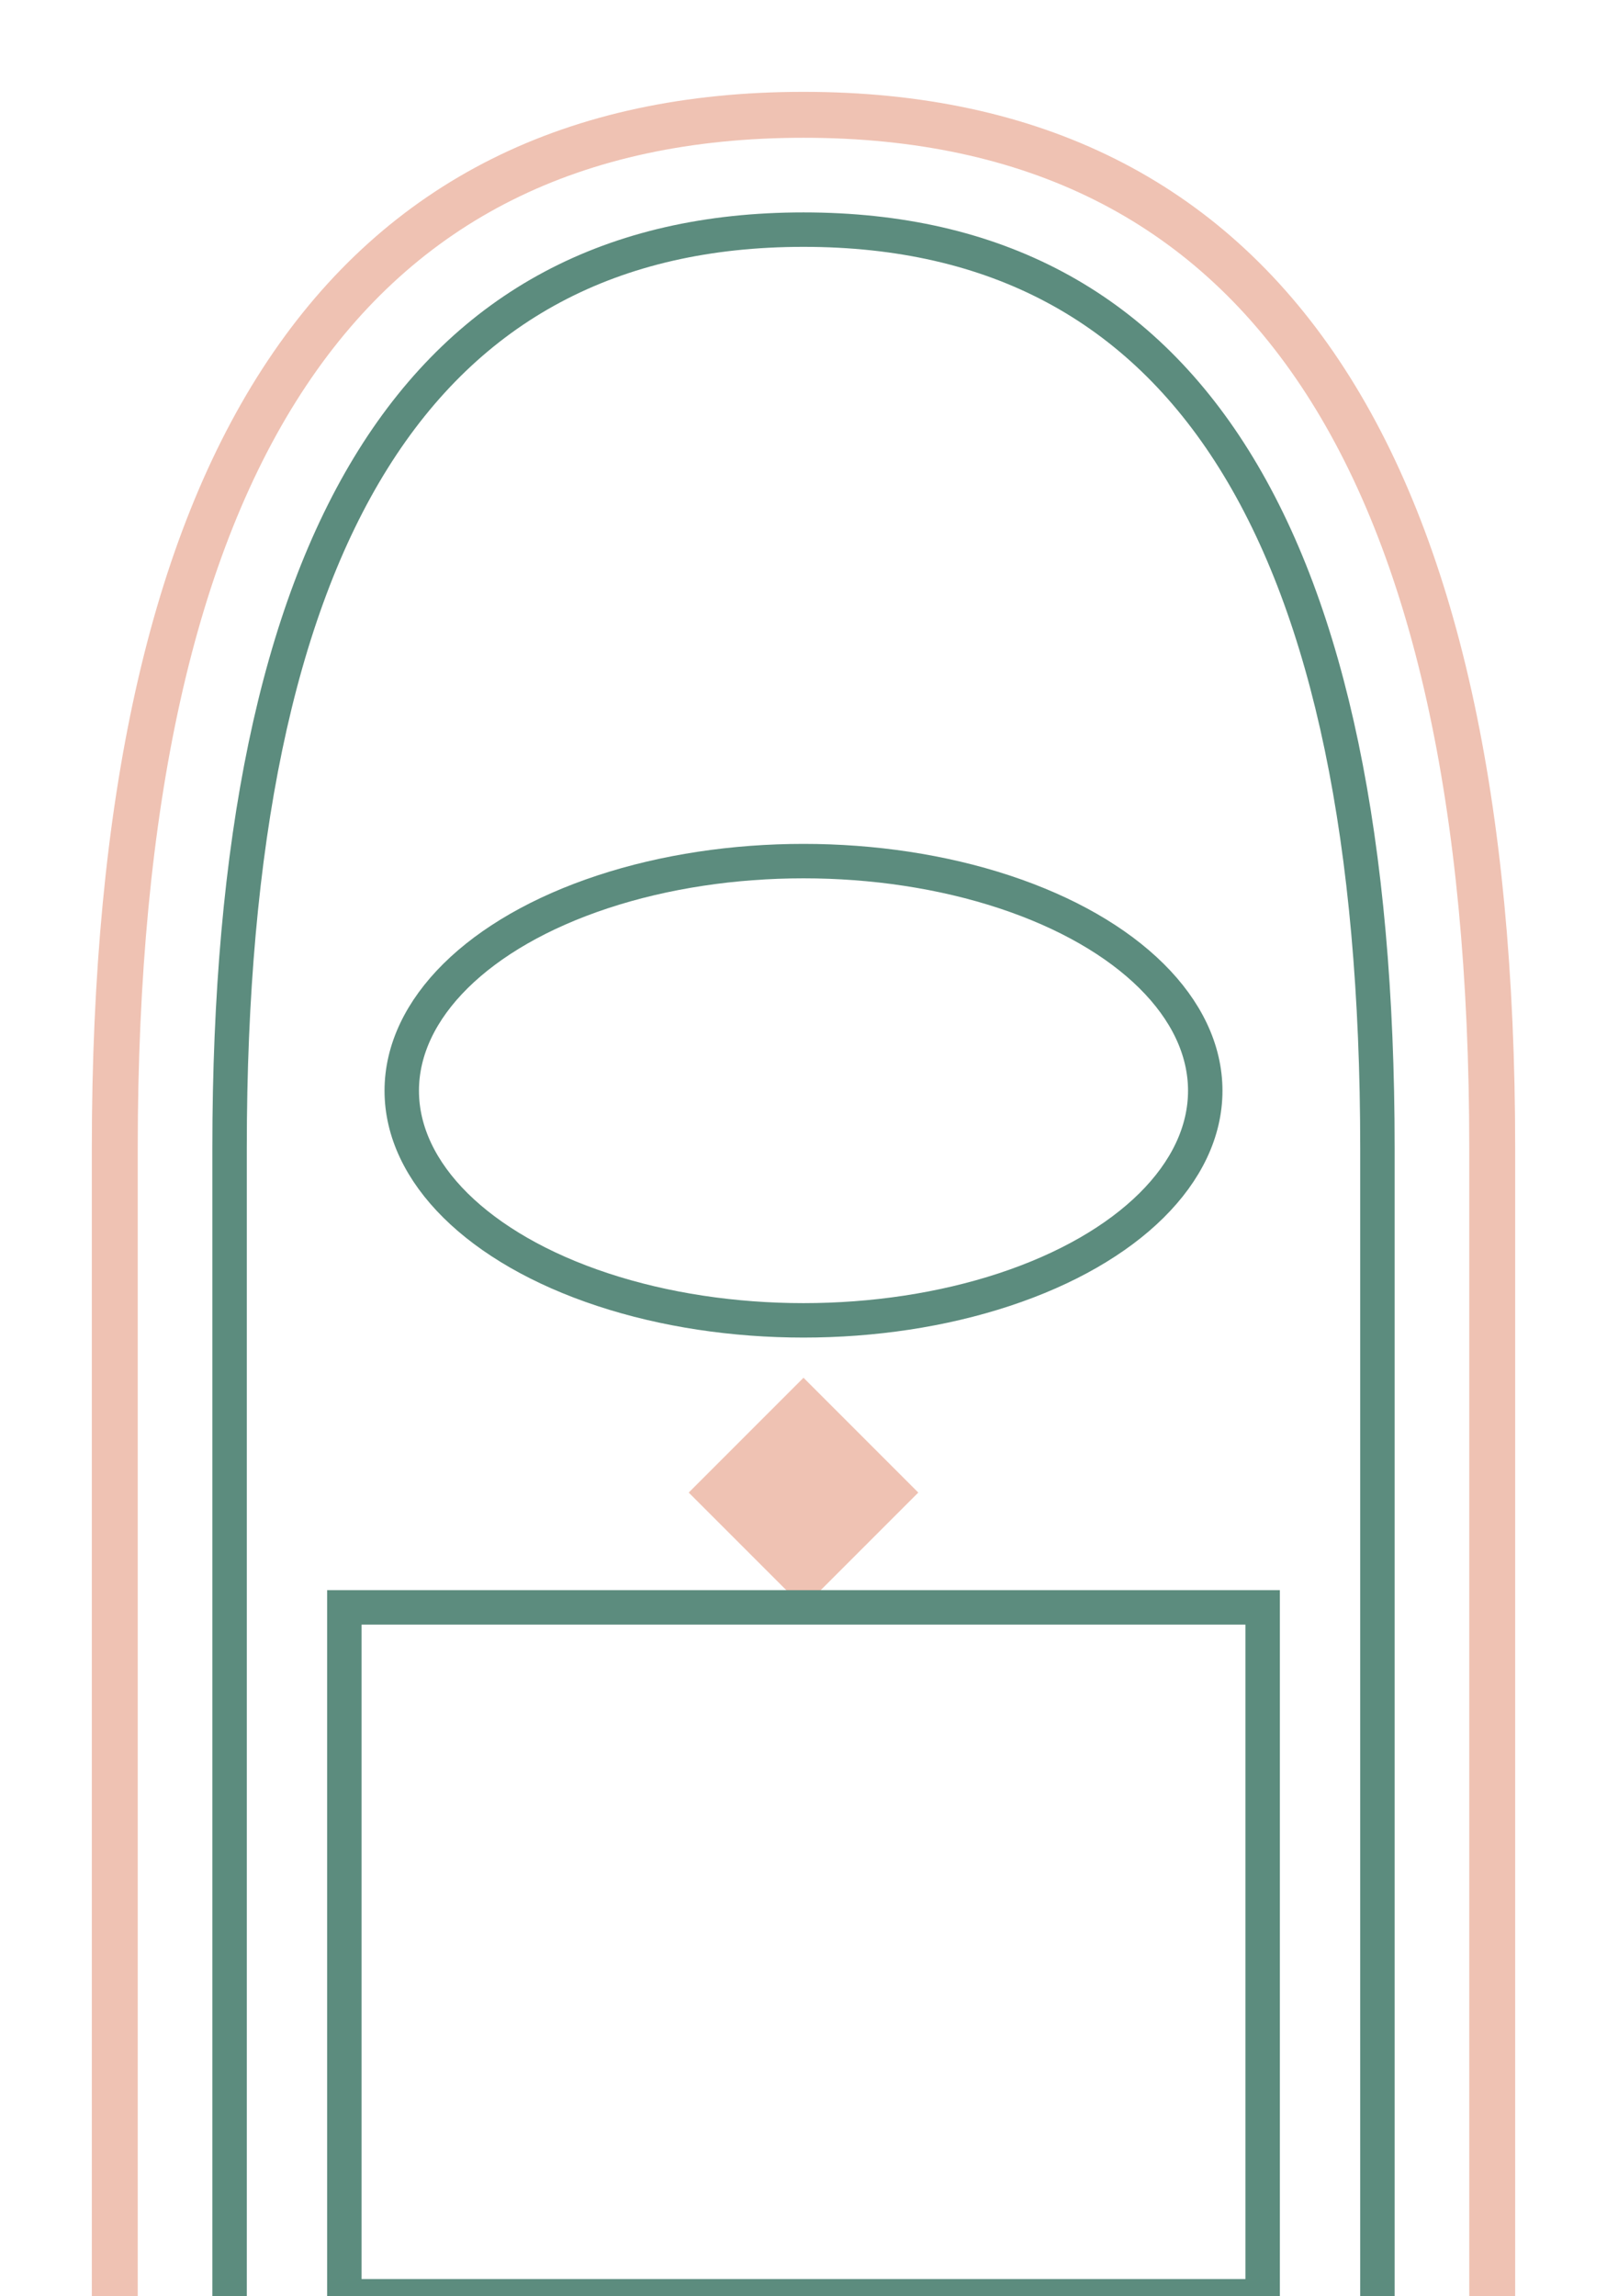 <svg width="140" height="200" viewBox="0 0 140 200" fill="none" xmlns="http://www.w3.org/2000/svg">
  <!-- Outer arch outline (peach/salmon) -->
  <path d="M10 200 L10 100 Q10 10, 70 10 Q130 10, 130 100 L130 200"
        stroke="#EFC2B3"
        stroke-width="4"
        fill="none"/>

  <!-- Inner arch outline (teal) -->
  <path d="M20 200 L20 100 Q20 20, 70 20 Q120 20, 120 100 L120 200"
        stroke="#5C8C7E"
        stroke-width="3"
        fill="none"/>

  <!-- Middle eye/vesica shape (teal) -->
  <ellipse cx="70" cy="95" rx="35" ry="20"
           stroke="#5C8C7E"
           stroke-width="3"
           fill="none"/>

  <!-- Center diamond (peach) -->
  <path d="M70 120 L80 130 L70 140 L60 130 Z"
        fill="#EFC2B3"/>

  <!-- Base rectangle (teal outline) -->
  <rect x="30" y="140" width="80" height="60"
        stroke="#5C8C7E"
        stroke-width="3"
        fill="none"/>
</svg>
